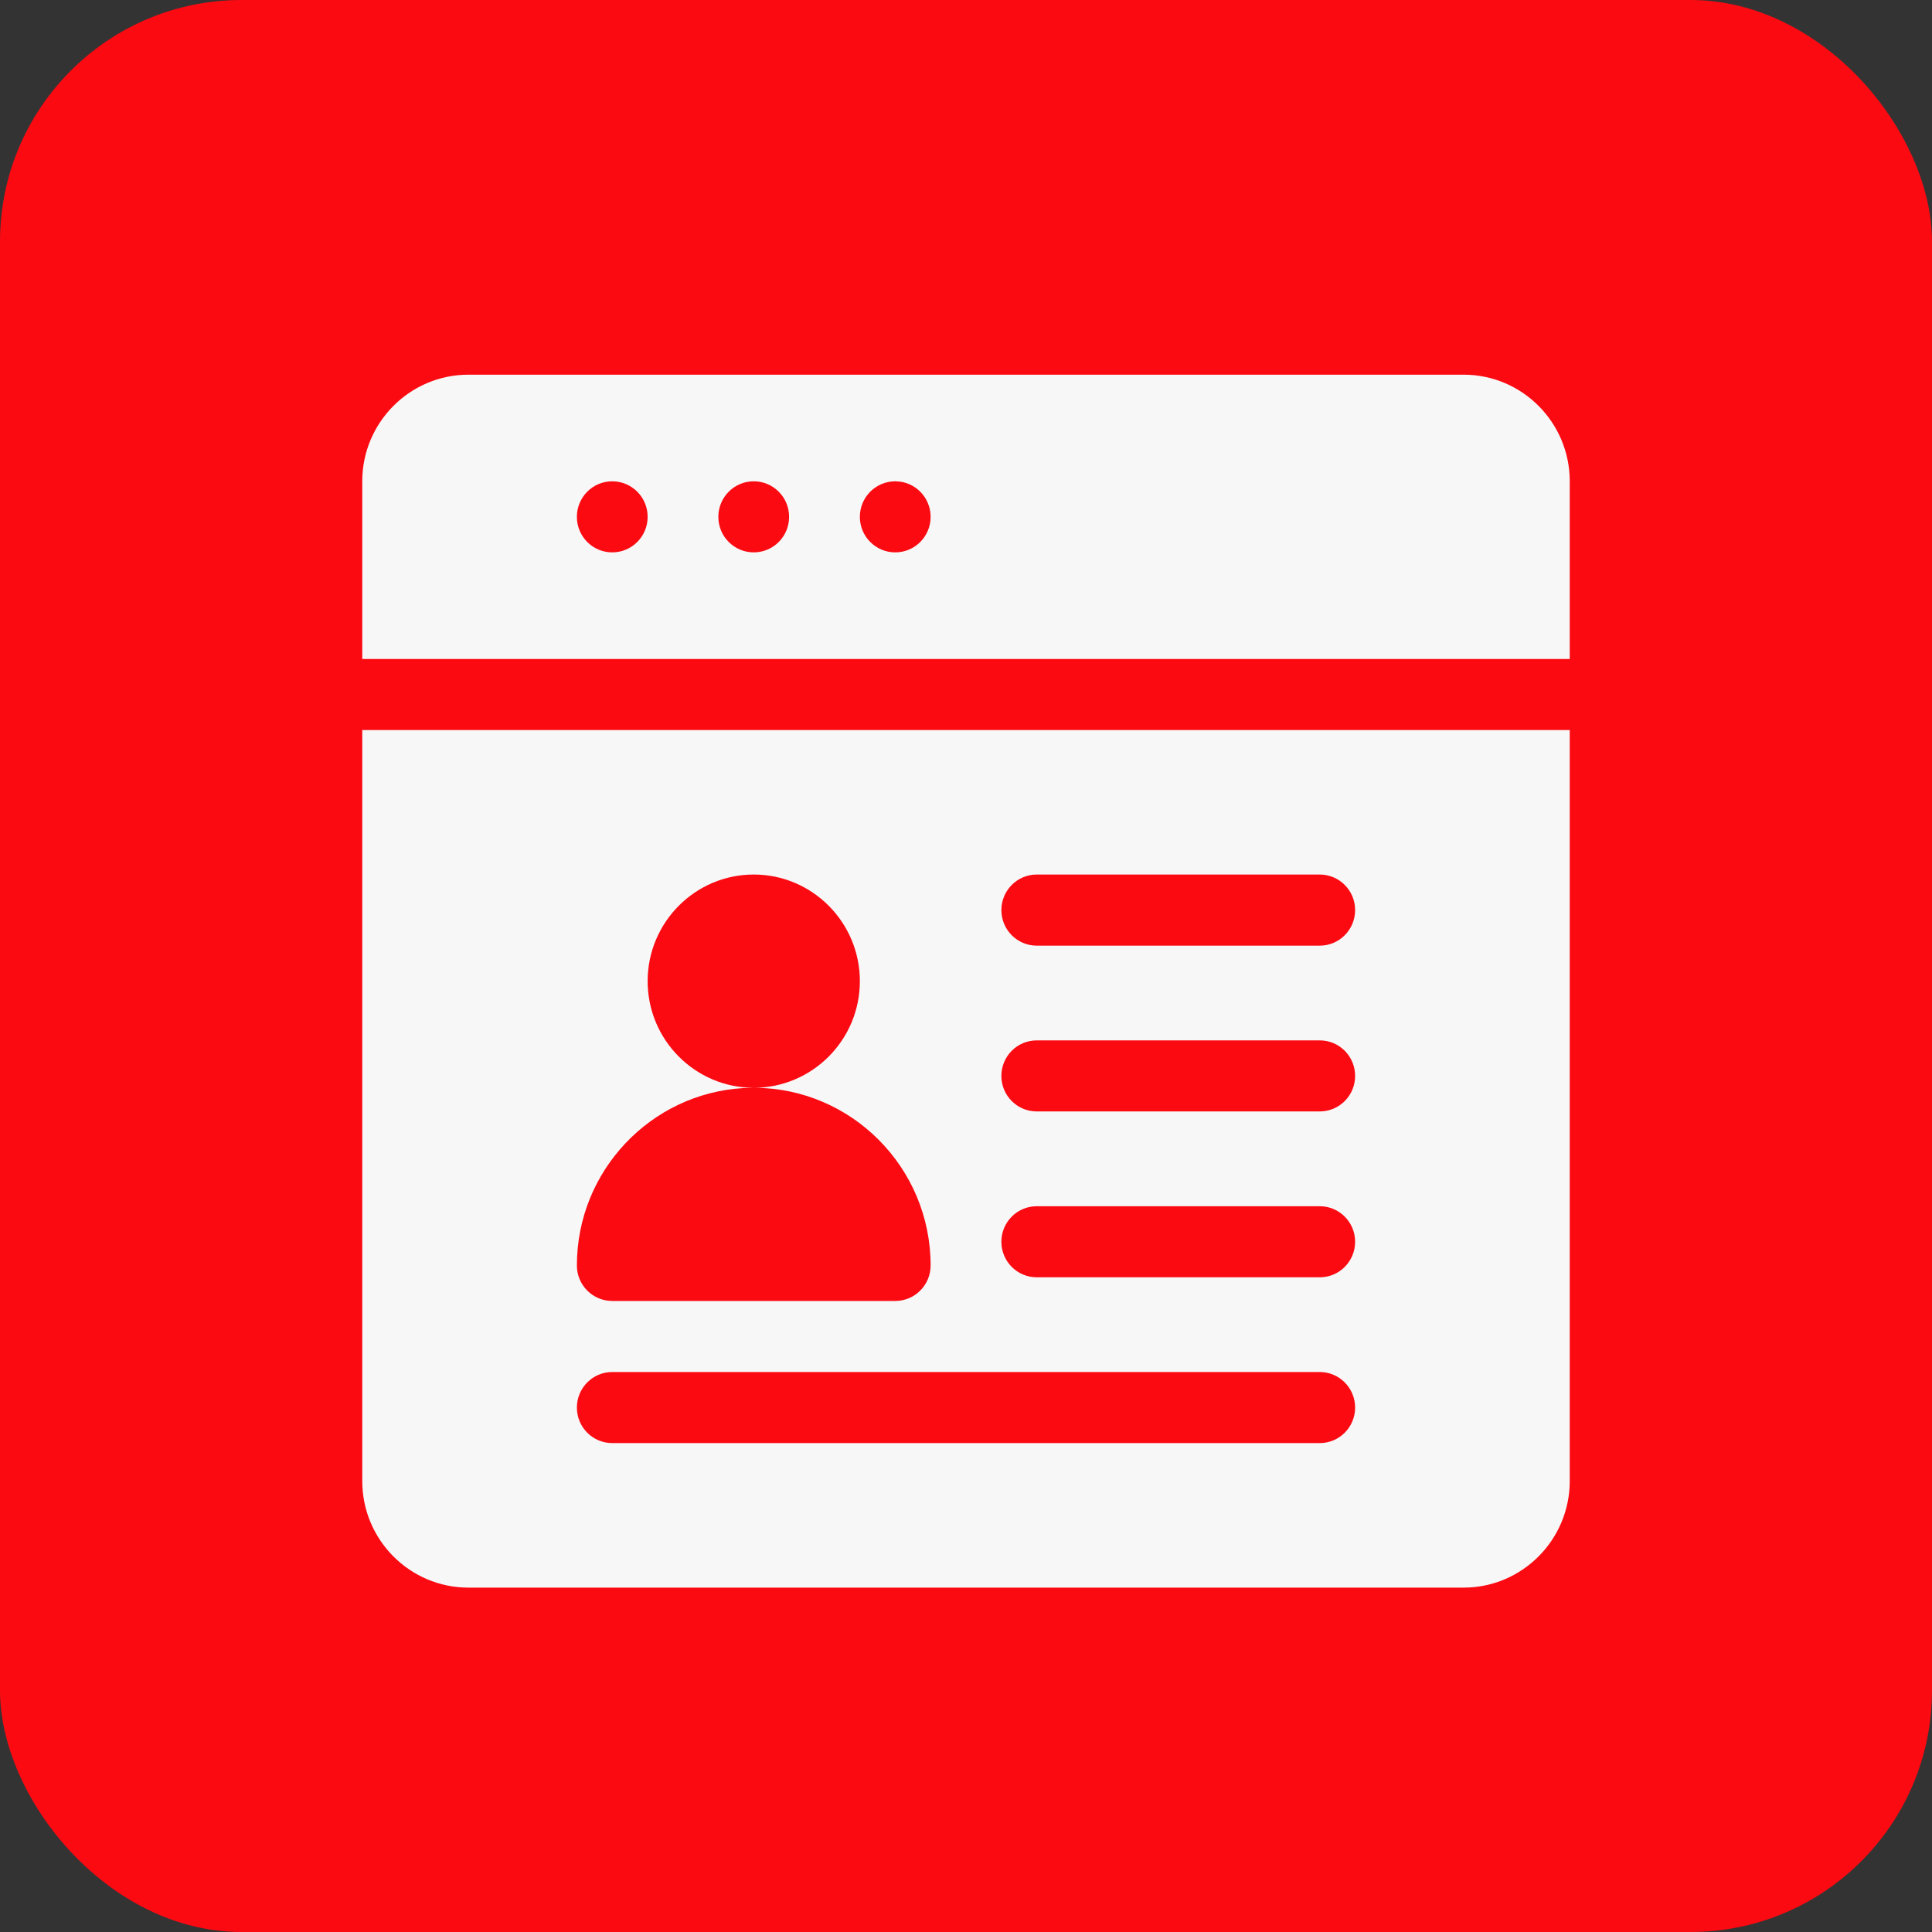 <svg xmlns="http://www.w3.org/2000/svg" width="32" height="32" viewBox="0 0 32 32">
    <rect x="0" y="0" width="32" height="32" fill="#333333" stroke="none"/>
    <g fill="none" fill-rule="evenodd">
        <g>
            <g transform="translate(-768, -4154) translate(736, 4114) translate(32, 40)">
                <rect width="32" height="32" fill="#FB0A12" rx="4"/>
                <path fill="#F7F7F7" fill-rule="nonzero" d="M26 12.092V24.53c0 .974-.789 1.766-1.758 1.766H7.758c-.97 0-1.758-.792-1.758-1.766V12.092h20zm-4.14 10.633H10.14c-.323 0-.585.264-.585.589 0 .325.262.588.586.588h11.718c.324 0 .586-.263.586-.588 0-.325-.262-.589-.586-.589zm-9.376-4.708l-.172.005c-1.535.09-2.757 1.373-2.757 2.938 0 .325.262.588.586.588h4.687c.324 0 .586-.263.586-.588 0-1.623-1.314-2.943-2.93-2.943zm9.375 1.962h-4.687c-.324 0-.586.263-.586.588 0 .326.262.589.586.589h4.687c.324 0 .586-.263.586-.589 0-.325-.262-.588-.586-.588zm0-2.747h-4.687c-.324 0-.586.263-.586.589 0 .325.262.588.586.588h4.687c.324 0 .586-.263.586-.588 0-.326-.262-.589-.586-.589zm-9.375-2.747c-.969 0-1.757.792-1.757 1.766s.788 1.766 1.757 1.766c.97 0 1.758-.792 1.758-1.766s-.788-1.766-1.758-1.766zm9.375 0h-4.687c-.324 0-.586.264-.586.589 0 .325.262.589.586.589h4.687c.324 0 .586-.264.586-.589 0-.325-.262-.589-.586-.589zm2.383-8.279c.97 0 1.758.792 1.758 1.766v2.943H6V7.972c0-.974.789-1.766 1.758-1.766zM10.141 7.972c-.324 0-.586.263-.586.589 0 .325.262.588.586.588.323 0 .586-.263.586-.588 0-.326-.263-.589-.586-.589zm2.343 0c-.323 0-.586.263-.586.589 0 .325.263.588.586.588.324 0 .586-.263.586-.588 0-.326-.262-.589-.586-.589zm2.344 0c-.323 0-.586.263-.586.589 0 .325.263.588.586.588.324 0 .586-.263.586-.588 0-.326-.262-.589-.586-.589z"/>
            </g>
        </g>
    </g>
</svg>

